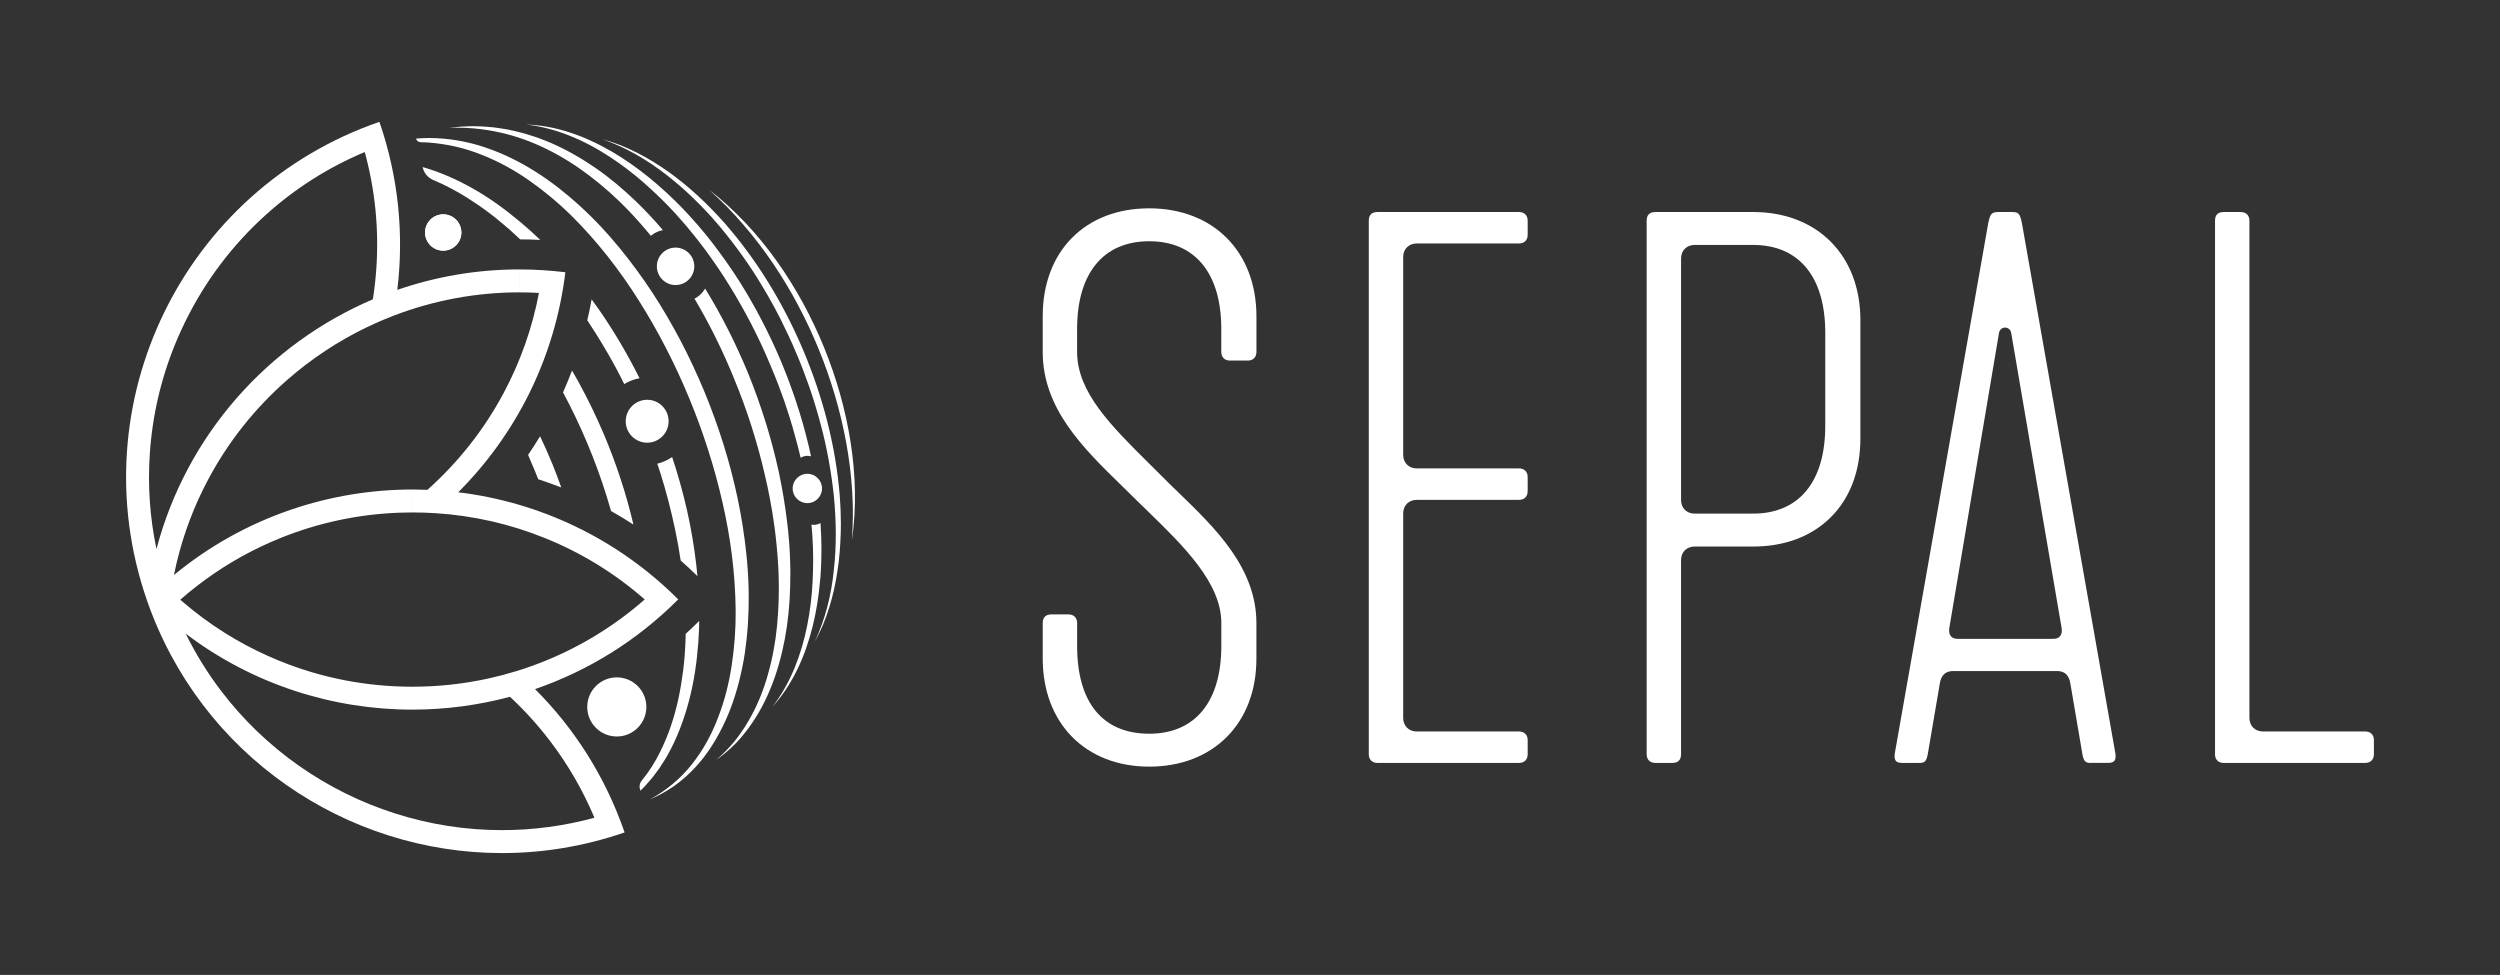 <?xml version="1.0" encoding="utf-8"?>
<!-- Generator: Adobe Illustrator 28.1.0, SVG Export Plug-In . SVG Version: 6.00 Build 0)  -->
<svg version="1.1" id="SEPAL_LOGO_WHITE_02" xmlns="http://www.w3.org/2000/svg" xmlns:xlink="http://www.w3.org/1999/xlink"
	 x="0px" y="0px" viewBox="0 0 1538.55 600" style="enable-background:new 0 0 1538.55 600;" xml:space="preserve">
<rect x="0" y="0" width="1538.55" height="600" fill="#333333" stroke="none"/>
<style type="text/css">
	.st0{fill:#FFFFFF;}
</style>
<g>
	<g>
		<g>
			<path class="st0" d="M400.57,145.13c-4.64-5.65-9.48-11.13-14.55-16.38c-7.19-7.41-14.93-14.27-23.13-20.53
				c-8.2-6.26-16.96-11.79-26.22-16.36c-18.46-9.25-39.26-14.02-60.27-13.2c2.61-0.26,5.22-0.61,7.85-0.76l3.95-0.16l1.98-0.08
				c0.66,0,1.32,0.02,1.98,0.03c2.64,0.07,5.29,0.08,7.92,0.38l3.96,0.34c0,0,0,0,0,0l3.93,0.57c5.26,0.71,10.43,1.99,15.55,3.41
				c2.56,0.73,5.06,1.63,7.6,2.44c0,0,0,0,0,0c2.47,0.98,4.99,1.87,7.44,2.92c9.79,4.22,19.1,9.53,27.88,15.58
				c8.79,6.05,16.95,12.96,24.65,20.32c5.93,5.68,11.55,11.69,16.86,17.95c0.01,0.01,0,0.02-0.01,0.02c-2.43,0.48-4.73,1.46-6.76,3
				C400.96,144.78,400.77,144.97,400.57,145.13z M486.27,345.67c-0.08-2.66-0.16-5.32-0.35-7.97c-0.16-2.65-0.34-5.31-0.61-7.95
				c-0.24-2.65-0.48-5.29-0.83-7.93c-1.24-10.55-3-21.04-5.21-31.42c-4.52-20.75-10.9-41.07-18.88-60.74
				c-7.46-17.99-16.2-35.47-26.44-52.06c0-0.01-0.02-0.01-0.02,0c-1.08,1.82-2.47,3.45-4.21,4.76c-0.73,0.55-1.51,1.01-2.3,1.43
				c-0.01,0-0.01,0.01,0,0.02c9.36,15.8,17.52,32.32,24.41,49.36c7.92,19.15,14.23,38.98,18.89,59.16
				c2.37,10.08,4.3,20.27,5.72,30.53c0.39,2.56,0.67,5.13,0.97,7.7c0.33,2.57,0.53,5.15,0.77,7.72c0.27,2.57,0.44,5.15,0.61,7.74
				c0.21,2.58,0.28,5.16,0.38,7.75c0.37,10.34,0.06,20.69-0.92,30.98c-0.97,10.29-2.84,20.49-5.68,30.41
				c-1.34,4.99-3.12,9.85-5.04,14.65c-0.49,1.2-1.05,2.36-1.57,3.54c-0.55,1.17-1.02,2.38-1.65,3.51c-1.21,2.28-2.32,4.63-3.69,6.83
				c-0.67,1.11-1.29,2.25-2,3.34l-2.17,3.23c-1.43,2.18-3.01,4.24-4.66,6.25c-3.25,3.97-6.92,7.6-10.83,10.98
				c-0.01,0.01,0,0.03,0.01,0.02c4.24-2.97,8.21-6.34,11.86-10.07c1.84-1.91,3.6-3.9,5.21-5.99l2.46-3.13
				c0.81-1.05,1.52-2.17,2.29-3.26c6.06-8.75,10.6-18.49,14.12-28.54c3.46-10.08,5.86-20.51,7.37-31.05
				c1.52-10.54,2.1-21.2,2.12-31.83C486.38,350.98,486.39,348.32,486.27,345.67z M504.96,321.94c0-0.01-0.01-0.01-0.02-0.01
				c-0.89,0.48-1.83,0.83-2.84,0.98c-0.91,0.14-1.81,0.12-2.71-0.03c0.02,0.23,0.04,0.45,0.06,0.68c0.18,2.28,0.45,4.55,0.53,6.83
				c0.64,9.12,0.54,18.26,0.12,27.38c-0.44,9.12-1.53,18.22-3.34,27.17c-1.76,8.97-4.34,17.78-7.81,26.26
				c-1.76,4.23-3.76,8.36-6.03,12.35c-2.25,4-4.79,7.86-7.63,11.5c3.11-3.41,5.95-7.09,8.52-10.95c2.55-3.88,4.83-7.94,6.89-12.12
				c4.05-8.38,7.09-17.25,9.37-26.29c2.25-9.05,3.72-18.3,4.55-27.59c0.11-1.16,0.26-2.32,0.33-3.49l0.2-3.49
				c0.11-2.33,0.3-4.66,0.29-6.99l0.1-7l-0.15-6.99C505.28,327.41,505.13,324.67,504.96,321.94z M481.49,243.55l1.16,3.22l1.08,3.25
				c2.97,8.65,5.41,17.46,7.68,26.31l1.31,5.35c0,0.01,0.01,0.01,0.02,0.01c0.94-0.54,1.93-0.92,3-1.08
				c1.12-0.17,2.25-0.08,3.35,0.19c0.01,0,0.02-0.01,0.01-0.01c-0.43-2-0.87-4-1.33-6c-2.15-9.07-4.66-18.06-7.62-26.9l-1.08-3.32
				l-1.17-3.29l-2.36-6.58c-1.7-4.34-3.32-8.71-5.17-12.99c-3.6-8.6-7.64-17.01-11.95-25.27l-3.28-6.17l-3.45-6.08
				c-1.12-2.04-2.35-4.02-3.56-6.02c-1.22-1.99-2.38-4.01-3.69-5.94c-5-7.87-10.45-15.45-16.11-22.86
				c-5.7-7.38-11.85-14.42-18.29-21.16c-12.97-13.39-27.41-25.48-43.53-34.93c-4.05-2.31-8.16-4.53-12.41-6.45
				c-2.1-1.02-4.27-1.87-6.41-2.78c-2.18-0.82-4.35-1.68-6.57-2.37c-8.82-2.97-18.05-4.72-27.28-5.03c4.59,0.5,9.13,1.38,13.57,2.54
				c4.45,1.12,8.81,2.59,13.06,4.3c2.14,0.81,4.21,1.79,6.31,2.7c2.06,1.01,4.14,1.95,6.14,3.05c4.06,2.1,7.97,4.47,11.82,6.94
				c7.65,4.99,14.97,10.49,21.8,16.56c6.84,6.05,13.42,12.39,19.55,19.16c1.55,1.67,3.01,3.43,4.52,5.14l2.24,2.59l2.16,2.66
				c1.42,1.79,2.93,3.5,4.31,5.32l4.17,5.43c5.42,7.35,10.62,14.87,15.39,22.67c9.61,15.54,18.07,31.81,25.09,48.69
				c1.85,4.18,3.45,8.46,5.15,12.71L481.49,243.55z M506.47,384.55c1.48-3.55,2.77-7.17,3.91-10.85c2.26-7.35,3.95-14.9,5.04-22.53
				c1.22-7.62,1.71-15.33,1.99-23.04l0.09-5.79c0-1.93-0.08-3.86-0.12-5.78l-0.07-2.89c-0.03-0.96-0.11-1.93-0.16-2.89l-0.35-5.78
				c-2.49-30.78-10.48-60.99-22.45-89.41c-12.02-28.39-28.13-55.18-48.5-78.4c-10.24-11.53-21.55-22.18-34.07-31.19
				c-6.28-4.47-12.86-8.52-19.72-12.01c-3.43-1.74-6.93-3.34-10.51-4.75c-3.58-1.39-7.23-2.6-10.93-3.59
				c14.52,4.95,27.82,12.8,39.81,22.17c3.02,2.31,5.9,4.81,8.8,7.26c1.45,1.23,2.81,2.56,4.22,3.84c1.41,1.28,2.8,2.57,4.13,3.93
				l4.05,4.02l3.91,4.15l1.95,2.08l1.88,2.15c1.25,1.43,2.52,2.85,3.75,4.3c9.7,11.7,18.64,24.07,26.36,37.17l2.91,4.9l2.78,4.98
				l1.39,2.49l1.32,2.53l2.64,5.05c3.38,6.81,6.65,13.68,9.55,20.71c3.02,6.98,5.68,14.11,8.2,21.29c1.17,3.62,2.45,7.2,3.49,10.86
				l1.63,5.47l1.5,5.5c4.02,14.67,6.66,29.7,8.31,44.81c1.42,15.13,1.71,30.42-0.04,45.55c-1.5,15.15-5.22,30.14-11.73,44.03
				C503.3,391.55,504.97,388.08,506.47,384.55z M523.47,272.12c-1.53-10.01-3.77-19.9-6.48-29.66c-2.75-9.75-6.08-19.33-9.87-28.72
				c-3.85-9.37-8.18-18.54-13.03-27.43c-4.89-8.87-10.21-17.51-16.12-25.73c-5.88-8.24-12.3-16.1-19.22-23.46
				c-6.98-7.31-14.38-14.23-22.39-20.35c7.5,6.72,14.61,13.85,21.12,21.49c6.57,7.58,12.64,15.58,18.26,23.87
				c5.59,8.31,10.79,16.88,15.45,25.74c4.7,8.83,8.96,17.91,12.72,27.19c3.81,9.25,7.11,18.72,9.93,28.32
				c2.86,9.59,5.14,19.35,6.97,29.2c1.78,9.86,3.05,19.81,3.64,29.83c0.68,10.01,0.55,20.08-0.2,30.13
				C527.2,312.57,526.6,292.1,523.47,272.12z M329.3,290.09c0.66,1.61,1.3,3.22,1.93,4.84c0,0,0,0.01,0.01,0.01
				c4.77,1.54,9.49,3.22,14.15,5.04c0.01,0,0.02-0.01,0.02-0.01c-1.69-4.78-3.49-9.53-5.39-14.23c-2.38-5.82-4.92-11.57-7.63-17.24
				c0-0.01-0.02-0.01-0.02,0c-2.35,3.88-4.81,7.7-7.37,11.45c0,0,0,0.01,0,0.01C326.47,283.31,327.92,286.69,329.3,290.09z
				 M290.93,115.97c-9.73-5.49-20.03-10.07-30.8-13.15c-0.01,0-0.02,0-0.01,0.01l0.01,0.03c0.69,3.54,3.12,6.48,6.44,7.88
				c7.27,3.05,14.26,6.76,20.95,10.96c4.93,3.12,9.75,6.42,14.39,9.98c1.18,0.86,2.3,1.8,3.45,2.7c1.16,0.89,2.27,1.84,3.38,2.79
				l3.34,2.84l1.67,1.42l1.61,1.49l3.23,2.97c0.51,0.47,1.03,0.94,1.53,1.42c0,0,0,0,0.01,0c4.1,0.01,8.2,0.12,12.31,0.34
				c0.01,0,0.02-0.01,0.01-0.02c-3.83-3.7-7.78-7.27-11.87-10.7C311.31,129.16,301.53,121.92,290.93,115.97z M393.58,232.79
				c0.01,0,0.01-0.01,0.01-0.02c-7.28-14.52-15.51-28.57-24.76-41.95c-1.54-2.21-3.11-4.4-4.71-6.57c-0.01-0.01-0.02-0.01-0.02,0
				c-0.78,4.32-1.67,8.61-2.67,12.86c0,0,0,0.01,0,0.01c6.3,9.48,12.22,19.22,17.61,29.26c1.77,3.29,3.47,6.62,5.13,9.97
				c0,0.01,0.01,0.01,0.02,0c2.28-1.4,4.8-2.49,7.53-3.17C392.35,233.02,392.97,232.9,393.58,232.79z M404.5,285.37
				c0.65,1.93,1.31,3.86,1.93,5.8c3.54,11.2,6.46,22.57,8.91,34.04c1.4,6.53,2.59,13.11,3.57,19.72c0,0,0,0.01,0,0.01
				c3.5,3.09,6.94,6.3,10.29,9.6c0.01,0.01,0.02,0,0.02-0.01c-0.96-10.48-2.48-20.91-4.47-31.23c-2.28-11.86-5.33-23.55-8.85-35.09
				c-0.72-2.32-1.48-4.62-2.25-6.92c0-0.01-0.01-0.01-0.02-0.01c-2.6,1.81-5.56,3.19-8.81,4.01
				C404.73,285.33,404.62,285.35,404.5,285.37z M421.98,390.08C421.98,390.08,421.98,390.09,421.98,390.08
				c-0.03,1.65-0.07,3.3-0.13,4.95c-0.1,2.92-0.35,5.83-0.52,8.76c-0.2,2.92-0.59,5.81-0.88,8.72c-0.77,5.79-1.66,11.57-2.9,17.27
				c-2.44,11.41-6.09,22.57-11.32,32.98c-3.07,6.31-6.88,12.24-11.32,17.68c-1.4,1.71-1.67,4.07-0.78,6.09l0.02,0.03
				c0,0.01,0.01,0.01,0.02,0c2.19-1.99,4.06-4.29,6.04-6.49c1.05-1.11,1.89-2.38,2.82-3.58l2.74-3.65c0,0,0,0,0,0l2.46-3.84
				c0.8-1.29,1.7-2.53,2.38-3.89c6-10.59,10.31-22.07,13.4-33.79c3.09-11.74,4.85-23.78,5.74-35.85c0.16-3.02,0.36-6.04,0.48-9.07
				l0.07-4.24c0-0.01-0.01-0.02-0.02-0.01C427.57,384.87,424.8,387.51,421.98,390.08z M352.02,228.05
				c-1.71,4.54-3.55,9.02-5.52,13.44c0,0,0,0.01,0,0.01c5.38,10,10.29,20.25,14.68,30.72c4.65,10.96,8.74,22.16,12.27,33.52
				c0.91,2.91,1.78,5.83,2.61,8.76c0,0,0,0.01,0.01,0.01c4.66,2.61,9.23,5.38,13.72,8.3c0.01,0.01,0.02,0,0.02-0.01
				c-4.39-18.84-10.49-37.25-17.97-55.07c-4.8-11.32-10.16-22.4-16.09-33.17c-1.21-2.18-2.45-4.34-3.7-6.49
				C352.04,228.04,352.02,228.04,352.02,228.05z M460.59,358.38c-0.13-2.88-0.24-5.77-0.49-8.65c-0.22-2.88-0.43-5.76-0.76-8.62
				c-1.18-11.48-2.99-22.88-5.34-34.17c-4.74-22.57-11.72-44.62-20.5-65.91c-4.42-10.64-9.29-21.08-14.63-31.3
				c-5.38-10.19-11.16-20.17-17.5-29.81c-6.35-9.63-13.17-18.95-20.52-27.86c-3.67-4.46-7.49-8.8-11.44-13.02
				c-1.97-2.11-4.05-4.13-6.07-6.2c-2.08-2.01-4.18-4-6.29-5.98c-8.56-7.79-17.67-15.02-27.49-21.21
				c-9.79-6.21-20.3-11.36-31.31-15.04c-11-3.69-22.59-5.63-34.12-5.68c-2.71,0-5.41,0.13-8.1,0.36c-0.01,0-0.01,0.01-0.01,0.01l0,0
				c0.35,1.28,1.49,2.18,2.81,2.23c0.33,0.01,0.66,0.02,1,0.03c1.4,0.07,2.81,0.03,4.2,0.18c11.18,0.89,22.19,3.34,32.52,7.57
				c10.37,4.08,20.21,9.47,29.32,15.9c9.13,6.4,17.73,13.57,25.7,21.41c15.87,15.76,29.75,33.52,41.68,52.51
				c5.98,9.49,11.57,19.23,16.68,29.22c5.15,9.97,9.87,20.17,14.15,30.55c4.32,10.37,8.18,20.92,11.6,31.61
				c3.46,10.68,6.39,21.53,8.91,32.46c5.05,21.86,7.92,44.23,8.16,66.61c0.1,11.19-0.73,22.37-2.37,33.42
				c-1.66,11.04-4.31,21.95-8.38,32.35l-1.52,3.9l-1.72,3.82l-0.86,1.91l-0.95,1.86c-0.65,1.23-1.24,2.51-1.94,3.71
				c-2.67,4.91-5.83,9.54-9.3,13.93c-6.96,8.79-15.8,16.1-25.83,21.52c2.61-1.14,5.19-2.36,7.7-3.74c2.5-1.39,4.94-2.9,7.3-4.54
				c4.7-3.31,9.02-7.18,12.95-11.41c7.91-8.47,13.96-18.53,18.76-29.06c4.79-10.57,8.06-21.77,10.34-33.12
				c1.2-5.67,1.95-11.42,2.59-17.17c0.32-2.88,0.49-5.76,0.75-8.64c0.14-2.89,0.3-5.77,0.4-8.66c0.03-2.89,0.14-5.78,0.1-8.67
				C460.71,364.15,460.76,361.26,460.59,358.38z"/>
			<circle id="SAT_02_00000173857164960014182300000013652214526876064641_" class="st0" cx="415.76" cy="163.9" r="11.52"/>
			<circle id="SAT_03_00000151519798351765721210000004981622795693979050_" class="st0" cx="398.28" cy="259.24" r="13.2"/>
			<circle id="SAT_04_00000052073426224197768360000003273985436674243754_" class="st0" cx="496.85" cy="300.61" r="9.03"/>
			<circle id="SAT_05_00000016766226644929385740000007254233447558419386_" class="st0" cx="379.59" cy="435.06" r="18.19"/>
			<circle id="SAT_01_00000148647167372540536500000010440234201274067336_" class="st0" cx="272.76" cy="143.08" r="11.17"/>
			<circle class="st0" cx="272.76" cy="143.08" r="11.17"/>
			<path class="st0" d="M417.4,368.88c-38-37.95-85.92-59.93-135.4-65.93c35.25-35.25,59.42-82.1,65.93-135.4
				c-9.52-1.16-18.96-1.73-28.32-1.73v14.11c4,0,8.03,0.11,12.07,0.34c-4.12,21.68-11.44,42.42-21.85,61.84
				c-12.01,22.39-27.74,42.34-46.77,59.33c-3.03-0.12-6.06-0.18-9.08-0.18v7.86v6.25c4.7,0,9.39,0.15,14.05,0.45
				c23.27,1.48,45.96,6.65,67.61,15.43c22.42,9.08,42.93,21.72,61.13,37.66c-18.23,15.99-38.77,28.68-61.23,37.79
				c-5.94,2.42-11.97,4.56-18.06,6.42c-5.54,1.7-11.14,3.17-16.79,4.41c-15.33,3.38-31.01,5.09-46.93,5.09
				c-28.19,0-55.67-5.34-81.67-15.87c-19.24-7.8-37.07-18.21-53.25-31.08c-2.02-1.6-4-3.24-5.96-4.92
				c-0.65-0.55-1.29-1.11-1.93-1.67c3.27-2.87,6.62-5.63,10.03-8.29c1.86-1.44,3.74-2.85,5.64-4.23
				c14.08-10.22,29.3-18.67,45.54-25.27c23.44-9.51,48.09-14.8,73.38-15.76c2.8-0.11,5.61-0.16,8.42-0.16l0.01-6.24l0.01-7.87h-0.02
				c-25.46,0-50.92,4.18-75.27,12.54c-25.54,8.76-49.86,22.12-71.64,40.09c0.51-2.53,1.06-5.05,1.66-7.55
				c4.31-18.06,10.91-35.41,19.7-51.8c12.27-22.88,28.42-43.22,48.02-60.45c15.11-13.28,31.83-24.3,49.64-32.84
				c5.22-2.51,10.52-4.8,15.91-6.87c24.6-9.47,50.88-14.44,77.61-14.45l0.01-14.11h-0.02c-26.09,0-51.39,4.41-75.08,12.59
				c4.14-33.8,0.85-69.05-11-103.41C112.77,116.66,48.64,248.35,90.31,369.09C123.35,464.86,213.02,525,308.96,525
				c25.01,0,50.46-4.09,75.43-12.71c-11.86-34.36-31-64.14-55.11-88.2C361.48,413.01,391.71,394.6,417.4,368.88z M92.21,279.02
				c1.9-28.02,9.13-55.09,21.49-80.45c12.35-25.37,29.2-47.75,50.08-66.53c18-16.2,38.37-29.1,60.7-38.49
				c6.38,23.37,8.78,47.36,7.14,71.52c-0.44,6.43-1.16,12.81-2.15,19.14c-64.28,27.37-114.6,83.25-133.17,153.68
				C92.22,318.55,90.85,298.84,92.21,279.02z M338.55,456.08c11.04,14.49,20.18,30.31,27.28,47.17c-18.6,5.07-37.67,7.63-56.87,7.63
				c-22.28,0-44.39-3.44-65.71-10.23c-21.09-6.72-40.98-16.56-59.1-29.26c-18.34-12.85-34.49-28.36-48-46.1
				c-8.42-11.05-15.73-22.86-21.87-35.33c41.13,31.17,90.3,46.75,139.48,46.75c20.22,0,40.43-2.63,60.09-7.9
				C322.84,437.18,331.1,446.29,338.55,456.08z"/>
		</g>
	</g>
	<g>
		<path class="st0" d="M707.26,471.8c-39.2,0-65.54-26.71-65.54-66.45v-21.89c0-3.54,1.8-5.34,5.34-5.34h10.49
			c3.29,0,5.34,2.05,5.34,5.34v14.14c0,34.79,15.76,53.95,44.37,53.95c28.2,0,44.37-19.66,44.37-53.95v-14.14
			c0-24.86-23.31-47.52-45.85-69.42c-2.07-2.01-4.11-4-6.14-5.98c-2.88-2.88-5.91-5.84-8.84-8.69l-0.17-0.16
			c-24.05-23.44-48.92-47.69-48.92-82.65v-21.89c0-19.69,6.24-36.4,18.04-48.31c11.75-11.87,28.18-18.14,47.5-18.14
			c39.47,0,65.99,26.7,65.99,66.45v21.89c0,3.29-2.05,5.34-5.34,5.34h-10.95c-3.29,0-5.34-2.05-5.34-5.34v-14.14
			c0-34.28-16.17-53.95-44.37-53.95s-44.37,19.66-44.37,53.95v14.14c0,24.79,20.76,45.36,44.8,69.18l0.37,0.37
			c2.1,2.08,4.22,4.18,6.34,6.3c3.51,3.58,7.23,7.17,11.16,10.98c22.36,21.63,47.68,46.13,47.68,80.08v21.89
			C773.25,445.09,746.73,471.8,707.26,471.8z"/>
		<path class="st0" d="M847.72,469.52c-3.29,0-5.34-2.05-5.34-5.34V135.82c0-3.54,1.8-5.34,5.34-5.34h87.1
			c3.29,0,5.34,2.05,5.34,5.34v8.67c0,3.29-2.05,5.34-5.34,5.34h-62.93c-4.91,0-8.34,3.43-8.34,8.34v121.76
			c0,4.91,3.43,8.34,8.34,8.34h62.93c3.29,0,5.34,2.05,5.34,5.34v8.67c0,3.29-2.05,5.34-5.34,5.34h-62.93
			c-4.91,0-8.34,3.43-8.34,8.34v125.87c0,4.91,3.43,8.34,8.34,8.34h62.93c3.29,0,5.34,2.05,5.34,5.34v8.67
			c0,3.29-2.05,5.34-5.34,5.34H847.72z"/>
		<path class="st0" d="M1018.73,469.52c-3.29,0-5.34-2.05-5.34-5.34V135.82c0-3.54,1.8-5.34,5.34-5.34h60.2
			c39.47,0,65.99,26.7,65.99,66.45v72.97c0,19.83-6.31,36.59-18.26,48.47c-11.82,11.76-28.32,17.98-47.74,17.98h-36.03
			c-4.91,0-8.34,3.43-8.34,8.34v119.48c0,3.54-1.8,5.34-5.34,5.34H1018.73z M1042.9,150.74c-4.91,0-8.34,3.43-8.34,8.34v148.67
			c0,4.91,3.43,8.34,8.34,8.34h36.03c28.2,0,44.37-19.66,44.37-53.94v-57.46c0-34.28-16.17-53.95-44.37-53.95H1042.9z"/>
		<path class="st0" d="M1286.88,469.52c-3.08,0-4.52-0.53-5.36-5.59l-7.3-42.87c-0.4-2.42-1.35-8.09-8.32-8.09h-63.85
			c-6.97,0-7.92,5.67-8.32,8.09l-7.3,42.86c-0.84,5.06-2.28,5.59-5.36,5.59h-10.49c-1.84,0-3.13-0.42-3.83-1.24
			c-0.77-0.91-0.99-2.56-0.62-4.77l57.46-326.06c1.29-6.45,2.27-6.97,7.19-6.97h6.84c4.53,0,5.44,0.52,6.74,7l57.46,326.04
			c0.37,2.19,0.15,3.84-0.62,4.75c-0.7,0.82-1.98,1.24-3.83,1.24H1286.88z M1233.98,201.59c-1.55,0-3.38,1.03-3.76,3.31
			l-30.56,181.5c-0.33,2.34-0.01,4.03,1,5.19c0.92,1.06,2.27,1.57,4.13,1.57h58.83c1.86,0,3.21-0.51,4.13-1.57
			c1.01-1.16,1.33-2.85,1-5.16l-31.02-181.55C1237.36,202.62,1235.52,201.59,1233.98,201.59z"/>
		<path class="st0" d="M1368.51,469.52c-3.29,0-5.34-2.05-5.34-5.34V135.82c0-3.54,1.8-5.34,5.34-5.34H1379
			c3.29,0,5.34,2.05,5.34,5.34v306c0,4.91,3.43,8.34,8.34,8.34h62.93c3.29,0,5.34,2.05,5.34,5.34v8.67c0,3.29-2.05,5.34-5.34,5.34
			H1368.51z"/>
	</g>
</g>
</svg>
